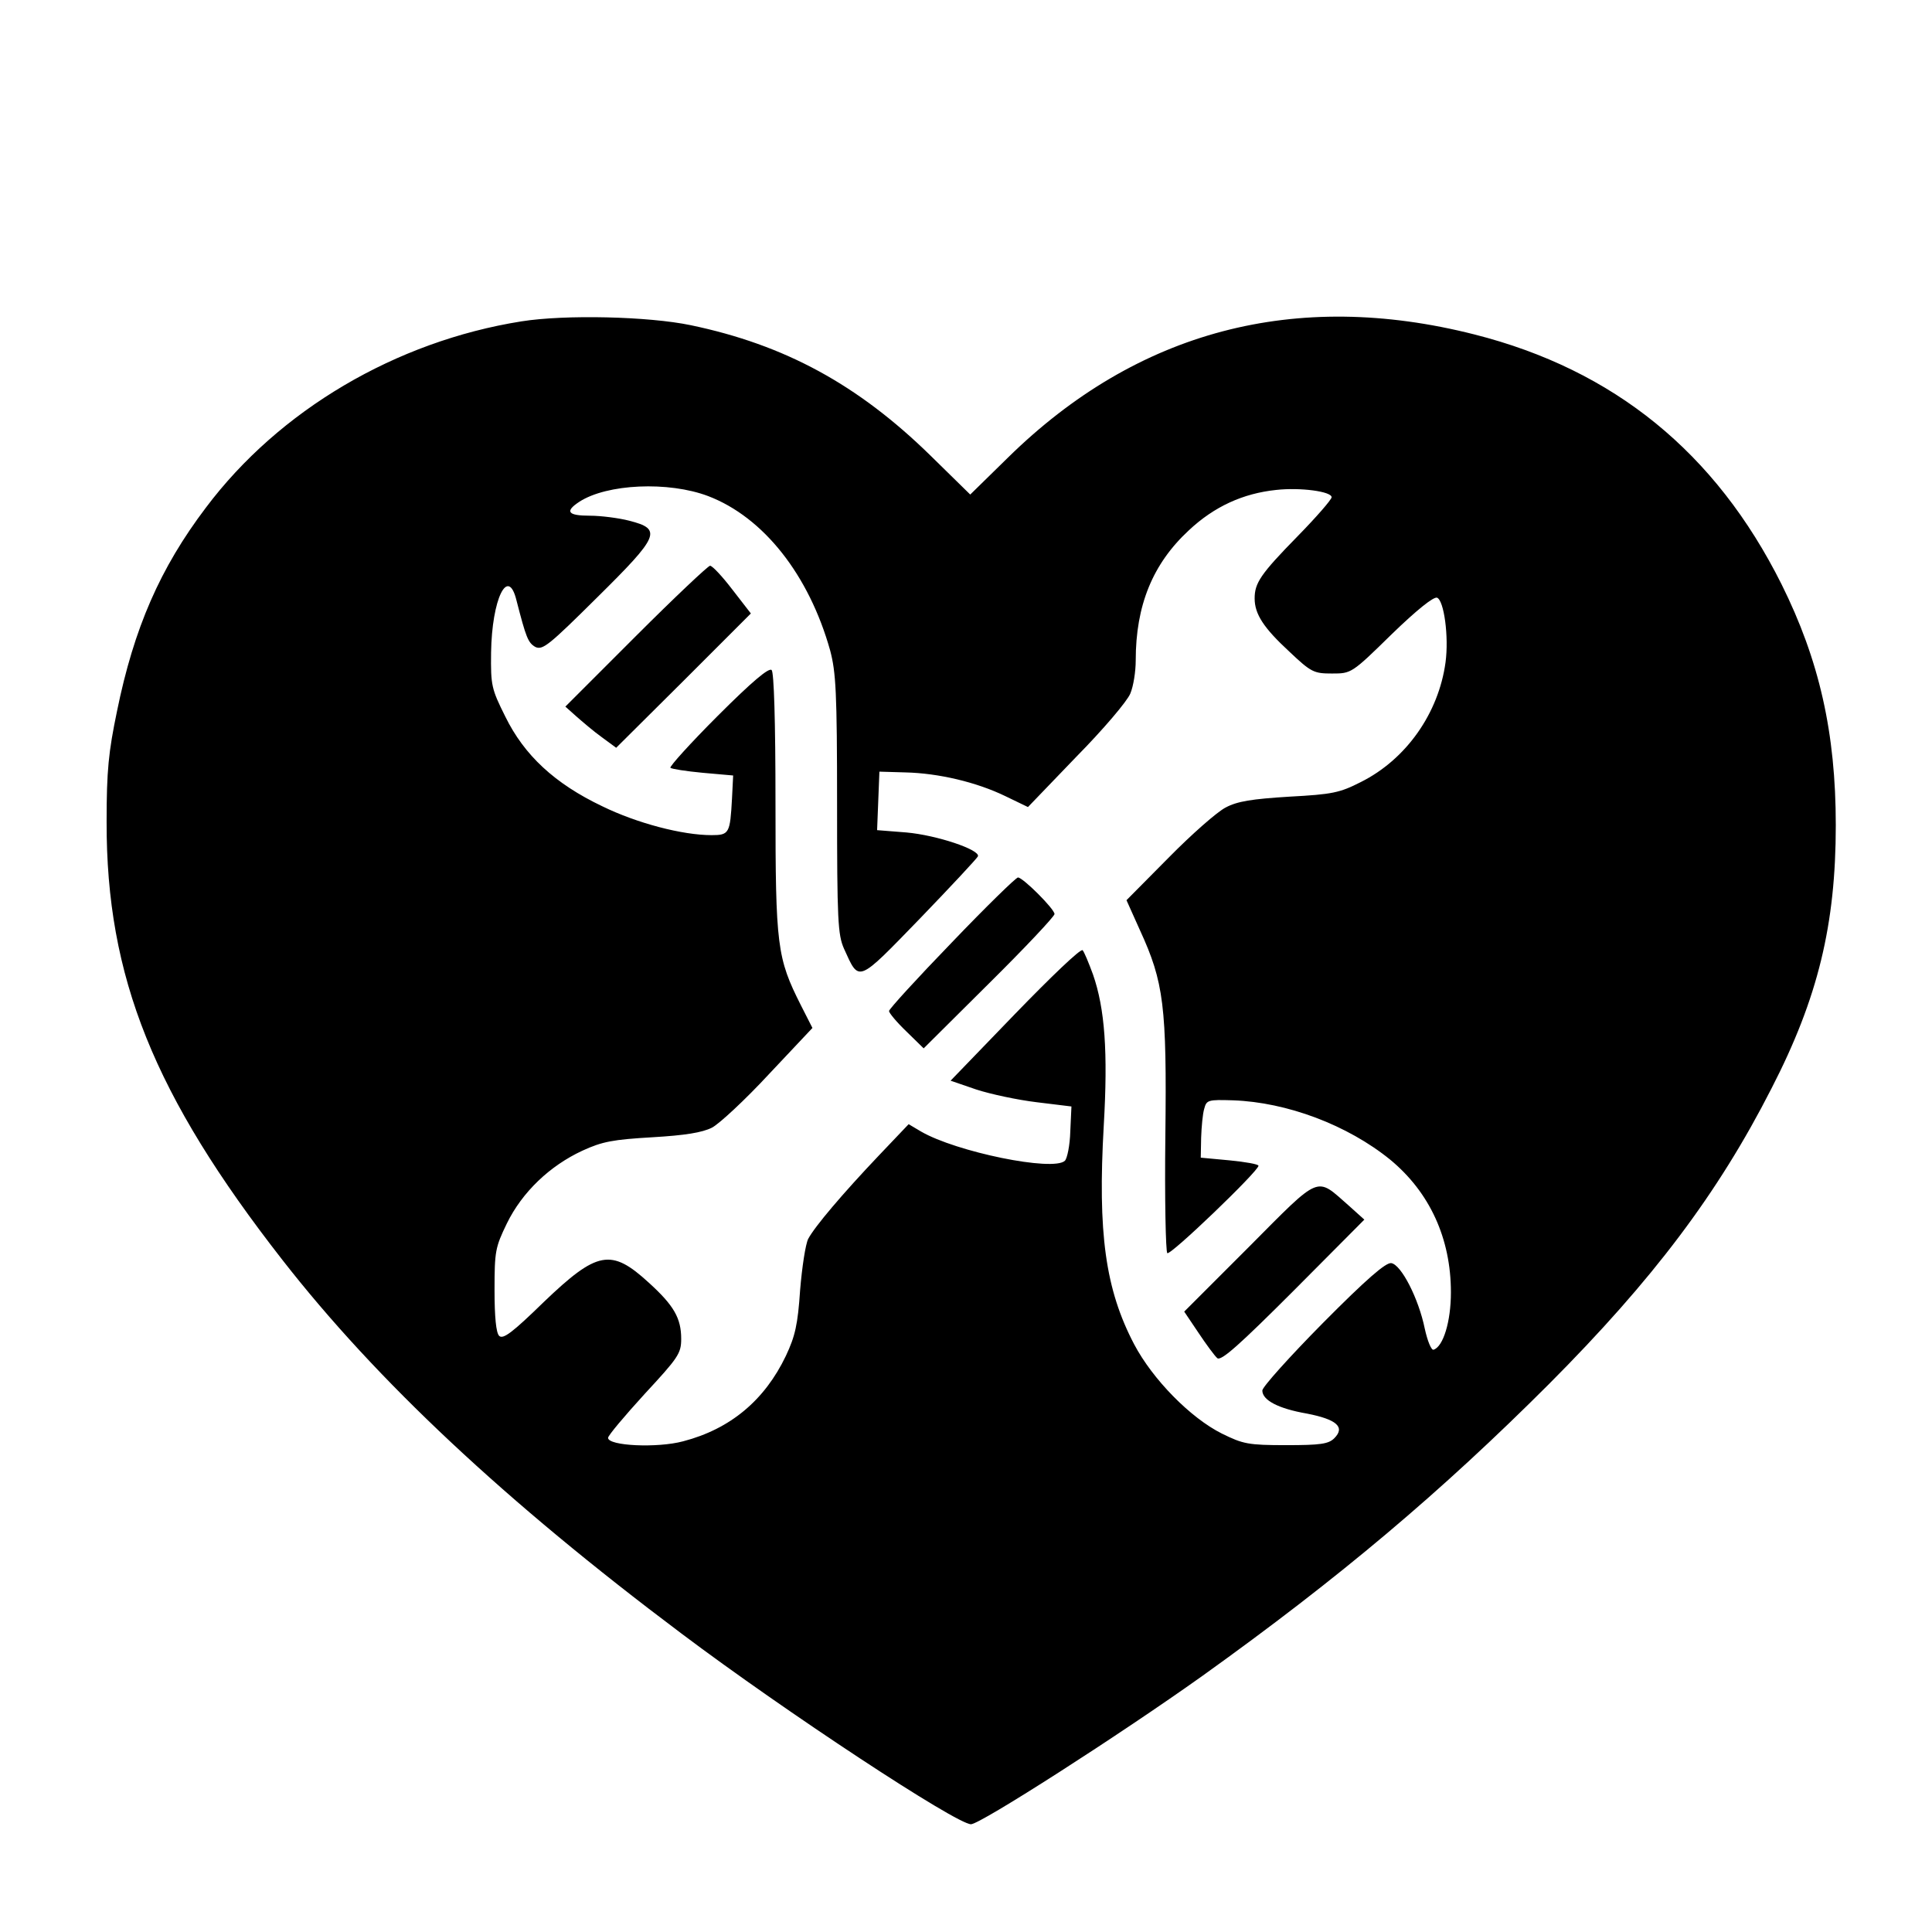 <?xml version="1.0" standalone="no"?>
<!DOCTYPE svg PUBLIC "-//W3C//DTD SVG 20010904//EN"
 "http://www.w3.org/TR/2001/REC-SVG-20010904/DTD/svg10.dtd">
<svg version="1.0" xmlns="http://www.w3.org/2000/svg"
 width="502pt" height="502pt" viewBox="0 0 502 502"
 preserveAspectRatio="xMidYMid meet">
<g transform="translate(0,502) scale(0.1,-0.1)"
fill="#000000" stroke="none">
<path d="M1355 4185 c-327 -52 -630 -231 -820 -484 -119 -157 -187 -313 -231
-529 -22 -106 -27 -154 -27 -287 -1 -404 123 -711 457 -1139 245 -314 579
-627 1036 -970 271 -204 715 -496 753 -496 24 0 386 232 602 386 356 255 619
477 900 758 270 271 439 495 578 768 121 235 167 426 167 684 0 240 -43 429
-141 626 -171 342 -435 557 -798 649 -465 118 -876 10 -1212 -320 l-98 -96
-103 101 c-189 185 -379 288 -623 339 -110 23 -327 28 -440 10z m485 -454
c144 -55 262 -205 317 -401 15 -57 18 -107 18 -400 0 -300 2 -339 18 -375 40
-88 33 -91 197 78 81 84 149 157 151 162 6 17 -107 55 -186 62 l-76 6 3 76 3
76 68 -2 c85 -2 184 -25 260 -62 l58 -28 125 130 c70 71 133 145 141 165 8 19
14 57 14 86 0 143 44 251 138 338 66 62 141 96 227 105 63 7 144 -4 144 -19 0
-6 -40 -52 -89 -102 -96 -98 -111 -121 -111 -161 0 -41 24 -77 90 -138 57 -54
64 -57 111 -57 50 0 51 0 154 101 67 65 110 99 119 96 18 -7 31 -101 22 -168
-18 -132 -102 -252 -220 -311 -55 -28 -74 -32 -186 -38 -97 -6 -135 -12 -165
-28 -22 -11 -89 -70 -149 -131 l-109 -110 35 -78 c62 -135 70 -197 66 -535 -2
-163 1 -300 5 -304 7 -8 237 213 237 227 0 4 -34 10 -75 14 l-75 7 1 52 c1 28
4 62 8 75 6 23 10 24 75 22 140 -5 297 -64 408 -154 103 -85 158 -205 158
-345 0 -76 -20 -141 -45 -149 -6 -2 -16 23 -23 55 -16 78 -61 166 -87 170 -14
2 -64 -41 -178 -156 -86 -87 -157 -166 -157 -175 0 -25 41 -47 116 -60 77 -15
100 -35 71 -64 -15 -15 -36 -18 -125 -18 -99 0 -112 3 -167 30 -82 41 -180
141 -228 232 -75 143 -95 289 -79 569 11 190 3 303 -28 392 -11 30 -23 59 -27
63 -5 5 -83 -70 -176 -166 l-167 -173 67 -23 c37 -12 107 -27 157 -33 l90 -11
-3 -65 c-1 -36 -8 -70 -14 -76 -30 -29 -283 23 -374 76 l-32 19 -78 -82 c-94
-99 -166 -184 -183 -216 -7 -14 -16 -73 -21 -133 -6 -90 -13 -120 -37 -171
-55 -115 -144 -190 -267 -222 -67 -18 -195 -12 -195 9 0 6 43 57 95 114 87 94
95 105 95 143 0 54 -19 87 -84 146 -98 90 -134 83 -273 -50 -81 -79 -106 -98
-116 -88 -8 8 -12 49 -12 119 0 101 2 111 32 173 40 82 112 150 196 189 52 24
80 29 182 35 85 5 129 12 155 25 19 10 86 72 148 139 l113 120 -30 59 c-62
123 -66 153 -66 524 0 218 -4 341 -10 347 -7 7 -51 -30 -140 -119 -71 -71
-126 -132 -123 -135 3 -3 41 -9 84 -13 l79 -7 -3 -60 c-5 -90 -7 -95 -53 -95
-76 0 -194 31 -284 75 -124 59 -203 133 -252 233 -36 72 -38 81 -37 166 2 140
44 226 66 136 25 -97 30 -110 49 -121 19 -9 35 4 160 128 163 161 170 178 84
200 -27 7 -74 13 -102 13 -58 0 -66 11 -28 36 72 47 232 54 335 15z"/>
<path d="M1652 3367 l-183 -183 28 -25 c16 -14 45 -39 66 -54 l38 -28 175 174
175 175 -48 62 c-26 34 -52 62 -58 62 -5 0 -92 -82 -193 -183z"/>
<path d="M2473 2571 c-90 -93 -163 -173 -163 -178 0 -5 20 -29 45 -53 l45 -44
170 169 c94 93 170 174 170 180 0 13 -82 95 -95 95 -5 0 -83 -76 -172 -169z"/>
<path d="M3245 1780 l-168 -168 37 -55 c20 -30 42 -60 49 -66 10 -8 58 35 198
175 l184 185 -40 36 c-87 76 -70 84 -260 -107z"/>
</g>
</svg>
